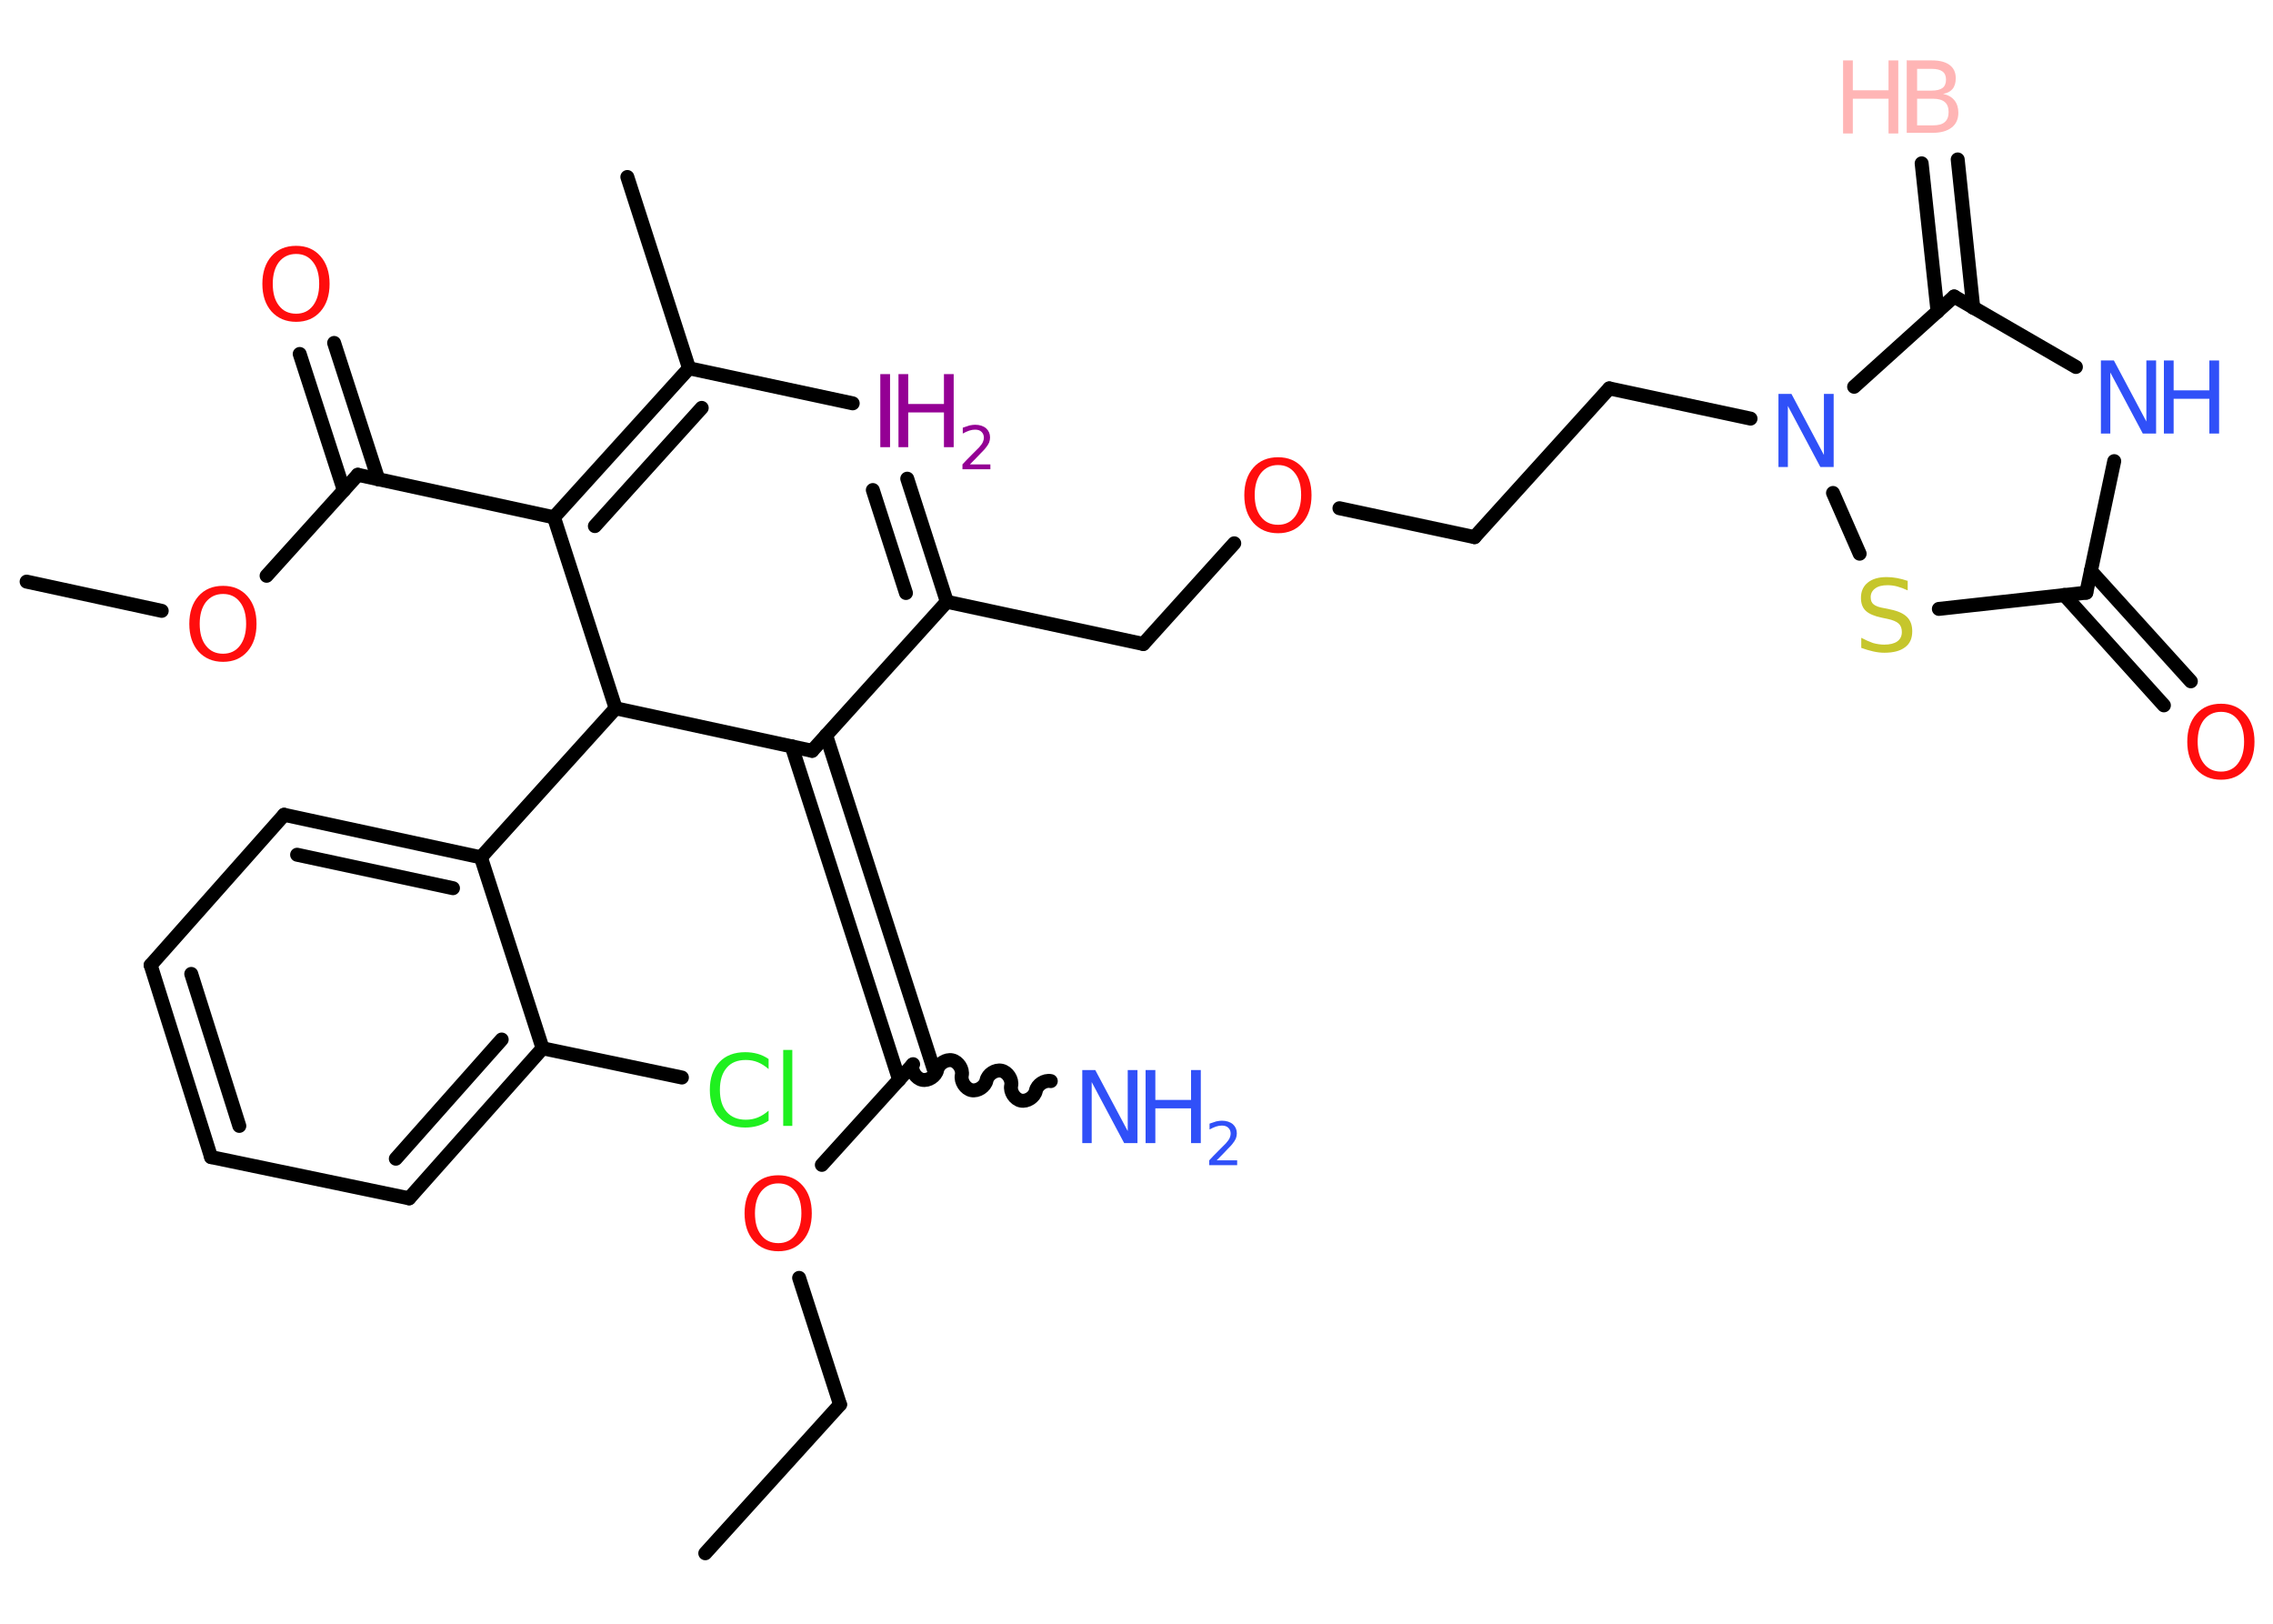 <?xml version='1.0' encoding='UTF-8'?>
<!DOCTYPE svg PUBLIC "-//W3C//DTD SVG 1.1//EN" "http://www.w3.org/Graphics/SVG/1.1/DTD/svg11.dtd">
<svg version='1.2' xmlns='http://www.w3.org/2000/svg' xmlns:xlink='http://www.w3.org/1999/xlink' width='70.0mm' height='50.0mm' viewBox='0 0 70.0 50.0'>
  <desc>Generated by the Chemistry Development Kit (http://github.com/cdk)</desc>
  <g stroke-linecap='round' stroke-linejoin='round' stroke='#000000' stroke-width='.43' fill='#3050F8'>
    <rect x='.0' y='.0' width='70.0' height='50.0' fill='#FFFFFF' stroke='none'/>
    <g id='mol1' class='mol'>
      <g id='mol1bnd1' class='bond'>
        <line x1='60.29' y1='4.91' x2='60.77' y2='9.48'/>
        <line x1='59.18' y1='5.03' x2='59.67' y2='9.6'/>
      </g>
      <line id='mol1bnd2' class='bond' x1='60.18' y1='9.13' x2='63.93' y2='11.3'/>
      <line id='mol1bnd3' class='bond' x1='65.11' y1='14.2' x2='64.25' y2='18.25'/>
      <g id='mol1bnd4' class='bond'>
        <line x1='64.39' y1='17.58' x2='67.47' y2='20.98'/>
        <line x1='63.57' y1='18.32' x2='66.64' y2='21.72'/>
      </g>
      <line id='mol1bnd5' class='bond' x1='64.25' y1='18.25' x2='59.71' y2='18.75'/>
      <line id='mol1bnd6' class='bond' x1='57.27' y1='17.05' x2='56.45' y2='15.18'/>
      <line id='mol1bnd7' class='bond' x1='60.18' y1='9.13' x2='57.1' y2='11.91'/>
      <line id='mol1bnd8' class='bond' x1='53.91' y1='12.89' x2='49.56' y2='11.96'/>
      <line id='mol1bnd9' class='bond' x1='49.56' y1='11.96' x2='45.41' y2='16.54'/>
      <line id='mol1bnd10' class='bond' x1='45.41' y1='16.54' x2='41.25' y2='15.65'/>
      <line id='mol1bnd11' class='bond' x1='38.01' y1='16.73' x2='35.21' y2='19.83'/>
      <line id='mol1bnd12' class='bond' x1='35.21' y1='19.83' x2='29.16' y2='18.53'/>
      <g id='mol1bnd13' class='bond'>
        <line x1='29.16' y1='18.53' x2='27.94' y2='14.74'/>
        <line x1='27.9' y1='18.26' x2='26.88' y2='15.09'/>
      </g>
      <line id='mol1bnd14' class='bond' x1='26.26' y1='12.42' x2='21.22' y2='11.34'/>
      <line id='mol1bnd15' class='bond' x1='21.22' y1='11.34' x2='19.32' y2='5.45'/>
      <g id='mol1bnd16' class='bond'>
        <line x1='21.22' y1='11.34' x2='17.06' y2='15.93'/>
        <line x1='21.61' y1='12.56' x2='18.32' y2='16.2'/>
      </g>
      <line id='mol1bnd17' class='bond' x1='17.06' y1='15.93' x2='11.02' y2='14.62'/>
      <g id='mol1bnd18' class='bond'>
        <line x1='10.59' y1='15.1' x2='9.23' y2='10.9'/>
        <line x1='11.65' y1='14.76' x2='10.29' y2='10.56'/>
      </g>
      <line id='mol1bnd19' class='bond' x1='11.02' y1='14.62' x2='8.21' y2='17.73'/>
      <line id='mol1bnd20' class='bond' x1='4.98' y1='18.81' x2='.82' y2='17.91'/>
      <line id='mol1bnd21' class='bond' x1='17.06' y1='15.93' x2='18.96' y2='21.81'/>
      <line id='mol1bnd22' class='bond' x1='18.96' y1='21.81' x2='14.81' y2='26.4'/>
      <g id='mol1bnd23' class='bond'>
        <line x1='14.81' y1='26.4' x2='8.75' y2='25.09'/>
        <line x1='13.95' y1='27.35' x2='9.15' y2='26.32'/>
      </g>
      <line id='mol1bnd24' class='bond' x1='8.75' y1='25.09' x2='4.64' y2='29.72'/>
      <g id='mol1bnd25' class='bond'>
        <line x1='4.64' y1='29.72' x2='6.5' y2='35.63'/>
        <line x1='5.89' y1='29.99' x2='7.37' y2='34.67'/>
      </g>
      <line id='mol1bnd26' class='bond' x1='6.5' y1='35.63' x2='12.6' y2='36.9'/>
      <g id='mol1bnd27' class='bond'>
        <line x1='12.6' y1='36.9' x2='16.71' y2='32.28'/>
        <line x1='12.19' y1='35.68' x2='15.45' y2='32.01'/>
      </g>
      <line id='mol1bnd28' class='bond' x1='14.81' y1='26.4' x2='16.71' y2='32.28'/>
      <line id='mol1bnd29' class='bond' x1='16.71' y1='32.28' x2='21.0' y2='33.18'/>
      <line id='mol1bnd30' class='bond' x1='18.96' y1='21.81' x2='25.01' y2='23.12'/>
      <line id='mol1bnd31' class='bond' x1='29.16' y1='18.53' x2='25.01' y2='23.12'/>
      <g id='mol1bnd32' class='bond'>
        <line x1='25.44' y1='22.64' x2='28.75' y2='32.91'/>
        <line x1='24.38' y1='22.98' x2='27.69' y2='33.25'/>
      </g>
      <path id='mol1bnd33' class='bond' d='M32.36 33.29c-.19 -.04 -.42 .11 -.46 .3c-.04 .19 -.27 .34 -.46 .3c-.19 -.04 -.34 -.27 -.3 -.46c.04 -.19 -.11 -.42 -.3 -.46c-.19 -.04 -.42 .11 -.46 .3c-.04 .19 -.27 .34 -.46 .3c-.19 -.04 -.34 -.27 -.3 -.46c.04 -.19 -.11 -.42 -.3 -.46c-.19 -.04 -.42 .11 -.46 .3c-.04 .19 -.27 .34 -.46 .3c-.19 -.04 -.34 -.27 -.3 -.46' fill='none' stroke='#000000' stroke-width='.43'/>
      <line id='mol1bnd34' class='bond' x1='28.12' y1='32.77' x2='25.31' y2='35.87'/>
      <line id='mol1bnd35' class='bond' x1='24.61' y1='39.35' x2='25.87' y2='43.25'/>
      <line id='mol1bnd36' class='bond' x1='25.87' y1='43.25' x2='21.72' y2='47.83'/>
      <g id='mol1atm1' class='atom'>
        <path d='M59.04 3.03v.83h.49q.25 .0 .36 -.1q.12 -.1 .12 -.31q.0 -.21 -.12 -.31q-.12 -.1 -.36 -.1h-.49zM59.04 2.11v.68h.45q.22 .0 .33 -.08q.11 -.08 .11 -.26q.0 -.17 -.11 -.25q-.11 -.08 -.33 -.08h-.45zM58.73 1.86h.77q.35 .0 .54 .14q.19 .14 .19 .41q.0 .21 -.1 .33q-.1 .12 -.29 .15q.23 .05 .35 .2q.12 .15 .12 .38q.0 .3 -.21 .46q-.21 .16 -.58 .16h-.8v-2.25z' stroke='none' fill='#FFB5B5'/>
        <path d='M56.76 1.86h.3v.92h1.1v-.92h.3v2.25h-.3v-1.07h-1.1v1.07h-.3v-2.25z' stroke='none' fill='#FFB5B5'/>
      </g>
      <g id='mol1atm3' class='atom'>
        <path d='M64.69 11.1h.41l1.0 1.88v-1.88h.3v2.25h-.41l-1.0 -1.88v1.88h-.29v-2.25z' stroke='none'/>
        <path d='M66.64 11.1h.3v.92h1.1v-.92h.3v2.25h-.3v-1.07h-1.1v1.07h-.3v-2.25z' stroke='none'/>
      </g>
      <path id='mol1atm5' class='atom' d='M68.4 21.92q-.33 .0 -.53 .25q-.19 .25 -.19 .67q.0 .43 .19 .67q.19 .25 .53 .25q.33 .0 .52 -.25q.19 -.25 .19 -.67q.0 -.43 -.19 -.67q-.19 -.25 -.52 -.25zM68.4 21.67q.47 .0 .75 .32q.28 .32 .28 .85q.0 .53 -.28 .85q-.28 .32 -.75 .32q-.47 .0 -.76 -.32q-.28 -.32 -.28 -.85q.0 -.53 .28 -.85q.28 -.32 .76 -.32z' stroke='none' fill='#FF0D0D'/>
      <path id='mol1atm6' class='atom' d='M58.75 17.88v.3q-.17 -.08 -.32 -.12q-.15 -.04 -.3 -.04q-.25 .0 -.38 .1q-.14 .1 -.14 .27q.0 .15 .09 .22q.09 .08 .34 .12l.19 .04q.34 .07 .5 .23q.16 .16 .16 .44q.0 .33 -.22 .49q-.22 .17 -.64 .17q-.16 .0 -.34 -.04q-.18 -.04 -.37 -.11v-.31q.19 .1 .36 .16q.18 .05 .35 .05q.26 .0 .4 -.1q.14 -.1 .14 -.29q.0 -.17 -.1 -.26q-.1 -.09 -.33 -.14l-.19 -.04q-.34 -.07 -.49 -.21q-.15 -.14 -.15 -.4q.0 -.3 .21 -.47q.21 -.17 .58 -.17q.16 .0 .32 .03q.16 .03 .34 .09z' stroke='none' fill='#C6C62C'/>
      <path id='mol1atm7' class='atom' d='M54.76 12.13h.41l1.0 1.88v-1.88h.3v2.25h-.41l-1.0 -1.88v1.88h-.29v-2.25z' stroke='none'/>
      <path id='mol1atm10' class='atom' d='M39.36 14.32q-.33 .0 -.53 .25q-.19 .25 -.19 .67q.0 .43 .19 .67q.19 .25 .53 .25q.33 .0 .52 -.25q.19 -.25 .19 -.67q.0 -.43 -.19 -.67q-.19 -.25 -.52 -.25zM39.36 14.08q.47 .0 .75 .32q.28 .32 .28 .85q.0 .53 -.28 .85q-.28 .32 -.75 .32q-.47 .0 -.76 -.32q-.28 -.32 -.28 -.85q.0 -.53 .28 -.85q.28 -.32 .76 -.32z' stroke='none' fill='#FF0D0D'/>
      <g id='mol1atm13' class='atom'>
        <path d='M27.11 11.52h.3v2.25h-.3v-2.25z' stroke='none' fill='#940094'/>
        <path d='M27.67 11.52h.3v.92h1.1v-.92h.3v2.25h-.3v-1.07h-1.1v1.07h-.3v-2.25z' stroke='none' fill='#940094'/>
        <path d='M29.86 14.3h.64v.15h-.86v-.15q.1 -.11 .28 -.29q.18 -.18 .23 -.23q.09 -.1 .12 -.17q.03 -.07 .03 -.13q.0 -.11 -.07 -.18q-.07 -.07 -.2 -.07q-.09 .0 -.18 .03q-.09 .03 -.2 .09v-.18q.11 -.04 .21 -.07q.1 -.02 .17 -.02q.21 .0 .34 .11q.12 .11 .12 .28q.0 .08 -.03 .16q-.03 .07 -.11 .17q-.02 .03 -.14 .15q-.12 .13 -.34 .35z' stroke='none' fill='#940094'/>
      </g>
      <path id='mol1atm18' class='atom' d='M9.12 7.82q-.33 .0 -.53 .25q-.19 .25 -.19 .67q.0 .43 .19 .67q.19 .25 .53 .25q.33 .0 .52 -.25q.19 -.25 .19 -.67q.0 -.43 -.19 -.67q-.19 -.25 -.52 -.25zM9.12 7.57q.47 .0 .75 .32q.28 .32 .28 .85q.0 .53 -.28 .85q-.28 .32 -.75 .32q-.47 .0 -.76 -.32q-.28 -.32 -.28 -.85q.0 -.53 .28 -.85q.28 -.32 .76 -.32z' stroke='none' fill='#FF0D0D'/>
      <path id='mol1atm19' class='atom' d='M6.87 18.29q-.33 .0 -.53 .25q-.19 .25 -.19 .67q.0 .43 .19 .67q.19 .25 .53 .25q.33 .0 .52 -.25q.19 -.25 .19 -.67q.0 -.43 -.19 -.67q-.19 -.25 -.52 -.25zM6.87 18.04q.47 .0 .75 .32q.28 .32 .28 .85q.0 .53 -.28 .85q-.28 .32 -.75 .32q-.47 .0 -.76 -.32q-.28 -.32 -.28 -.85q.0 -.53 .28 -.85q.28 -.32 .76 -.32z' stroke='none' fill='#FF0D0D'/>
      <path id='mol1atm28' class='atom' d='M23.67 32.6v.32q-.16 -.14 -.33 -.21q-.17 -.07 -.37 -.07q-.39 .0 -.59 .24q-.21 .24 -.21 .68q.0 .44 .21 .68q.21 .24 .59 .24q.2 .0 .37 -.07q.17 -.07 .33 -.21v.31q-.16 .11 -.34 .16q-.18 .05 -.38 .05q-.51 .0 -.8 -.31q-.29 -.31 -.29 -.85q.0 -.54 .29 -.85q.29 -.31 .8 -.31q.2 .0 .38 .05q.18 .05 .34 .16zM24.12 32.33h.28v2.34h-.28v-2.34z' stroke='none' fill='#1FF01F'/>
      <g id='mol1atm31' class='atom'>
        <path d='M33.32 32.95h.41l1.0 1.88v-1.88h.3v2.25h-.41l-1.0 -1.88v1.88h-.29v-2.25z' stroke='none'/>
        <path d='M35.28 32.95h.3v.92h1.1v-.92h.3v2.25h-.3v-1.07h-1.1v1.07h-.3v-2.25z' stroke='none'/>
        <path d='M37.46 35.73h.64v.15h-.86v-.15q.1 -.11 .28 -.29q.18 -.18 .23 -.23q.09 -.1 .12 -.17q.03 -.07 .03 -.13q.0 -.11 -.07 -.18q-.07 -.07 -.2 -.07q-.09 .0 -.18 .03q-.09 .03 -.2 .09v-.18q.11 -.04 .21 -.07q.1 -.02 .17 -.02q.21 .0 .34 .11q.12 .11 .12 .28q.0 .08 -.03 .16q-.03 .07 -.11 .17q-.02 .03 -.14 .15q-.12 .13 -.34 .35z' stroke='none'/>
      </g>
      <path id='mol1atm32' class='atom' d='M23.97 36.44q-.33 .0 -.53 .25q-.19 .25 -.19 .67q.0 .43 .19 .67q.19 .25 .53 .25q.33 .0 .52 -.25q.19 -.25 .19 -.67q.0 -.43 -.19 -.67q-.19 -.25 -.52 -.25zM23.97 36.19q.47 .0 .75 .32q.28 .32 .28 .85q.0 .53 -.28 .85q-.28 .32 -.75 .32q-.47 .0 -.76 -.32q-.28 -.32 -.28 -.85q.0 -.53 .28 -.85q.28 -.32 .76 -.32z' stroke='none' fill='#FF0D0D'/>
    </g>
  </g>
</svg>
